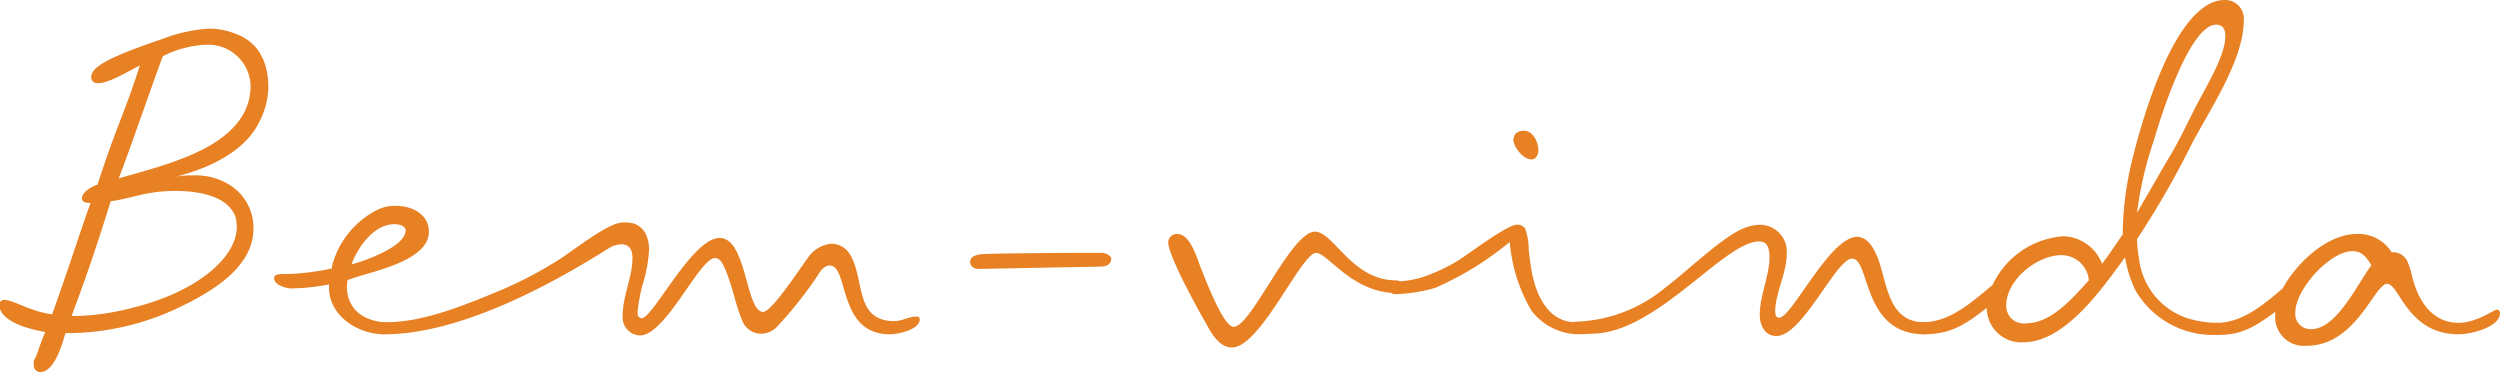 <svg xmlns="http://www.w3.org/2000/svg" viewBox="0 0 218 32.45"><defs><style>.a{fill:#e88024}</style></defs><title>p1_s1</title><path class="a" d="M23.4 7.65a6.87 6.87 0 0 1-.85 3.1c-.75 1.5-2.7 3.5-7.2 4.65a7 7 0 0 1 1.4-.1 5.58 5.58 0 0 1 3.15.75 4.39 4.39 0 0 1 2.2 3.9c0 3.6-4.2 5.8-7 7.1a22.79 22.79 0 0 1-9 2h-.4c-.3 1.1-1 3.4-2.2 3.4a.58.58 0 0 1-.55-.65 1 1 0 0 1 0-.35c.4-.7.35-1 1-2.5-3.1-.55-4-1.55-4-2.35a.41.41 0 0 1 .4-.45c.85 0 2.35 1.05 4.2 1.25 1.7-4.75 2.45-7.25 3.35-9.7-.45 0-.75-.1-.75-.4 0-.5.65-.95 1.35-1.2 1.85-5.65 2.25-5.9 3.7-10.4-1.6.85-2.8 1.55-3.65 1.55a.53.53 0 0 1-.6-.5c0-.85 1.2-1.65 6.2-3.35a13.7 13.7 0 0 1 4-.9 6.15 6.15 0 0 1 2.4.45c2.65.95 2.85 3.55 2.85 4.7zm-8.1 9c-2.55 0-3.55.6-5.65.9-1.85 6-3 8.85-3.4 10h.55a20.9 20.9 0 0 0 4.7-.7c5.4-1.3 9.15-4.25 9.15-7.1a4.31 4.31 0 0 0-.1-.8c-.6-1.75-2.95-2.3-5.25-2.3zm6.55-9.2a3.69 3.69 0 0 0-3.8-3.55 9.11 9.11 0 0 0-3.85 1c-1 2.65-2.9 8.25-3.85 10.65 4.4-1.25 10.25-2.65 11.35-6.8a6.08 6.08 0 0 0 .15-1.3zM37.4 20.2c0 2.55-4.9 3.45-6.75 4.1a.72.72 0 0 1-.35.1c0 .2-.05.35-.05.55 0 2 1.4 3 3.25 3.15.3 0 .55.15.55.5a.56.56 0 0 1-.55.55c-2.4 0-5-1.75-4.8-4.35a18.47 18.47 0 0 1-3.3.35c-.45 0-1.5-.3-1.5-.9 0-.35.55-.35.8-.35a20.16 20.16 0 0 0 4.25-.5v-.2a7.67 7.67 0 0 1 3.85-4.85 3.46 3.46 0 0 1 1.75-.4c1.4 0 2.85.75 2.85 2.25zm-2 0c0-.5-.55-.65-1-.65-1.8 0-3.2 2-3.75 3.5 1.05-.25 4.7-1.55 4.7-2.9z"/><path class="a" d="M80.2 27.85c0 .9-1.9 1.3-2.6 1.3-4.6 0-3.55-6-5.25-6-.45 0-.8.45-1 .8a34.49 34.49 0 0 1-3.7 4.65 2 2 0 0 1-1.3.5 1.77 1.77 0 0 1-1.65-1.2c-.6-1.45-.85-3.05-1.5-4.5-.15-.35-.4-.9-.85-.9-1.35 0-4.3 6.75-6.55 6.75a1.57 1.57 0 0 1-1.5-1.75c0-1.7.85-3.35.85-5 0-.7-.25-1.2-1-1.2a2.27 2.27 0 0 0-1.15.4c-5.4 3.4-13.1 7.45-19.5 7.45a.56.56 0 0 1-.55-.55c0-.45.45-.5.75-.5 3.3 0 7.1-1.6 10.1-2.85a34.83 34.83 0 0 0 5-2.65c1.2-.75 4.1-3.1 5.45-3.2h.35c1.4 0 2 1.1 2 2.4a13 13 0 0 1-.6 3.15 15.47 15.47 0 0 0-.4 2.2v.2a.39.39 0 0 0 .35.4c1 0 4.4-7 6.8-7s2.25 6.45 3.8 6.45c.75 0 3.35-4 3.85-4.65a2.81 2.81 0 0 1 2.1-1.3 1.91 1.91 0 0 1 1.6.9C75.45 24.3 74.45 28 78 28c.65 0 1.25-.4 1.9-.4.15 0 .3.05.3.25zm16.7-5.3c0 .35-.2.7-1 .7l-10.55.2c-.5 0-.75-.3-.75-.6s.15-.65 1.25-.7 6.15-.1 8.7-.1h1.35c.5-.04 1 .25 1 .5zm24.87 1.9a.56.56 0 0 1 .55.55.55.55 0 0 1-.55.55c-3.85 0-6-3.5-7-3.5-1.3 0-4.85 8.25-7.35 8.25-1.05 0-1.75-1.15-2.2-2-.7-1.2-3.35-6-3.35-7.15a.75.75 0 0 1 .8-.75 1.16 1.16 0 0 1 .4.1c.9.45 1.35 2.15 1.7 3s1.9 5 2.8 5c1.55 0 5-8.3 7.1-8.3 1.68.05 3.18 4.25 7.1 4.25z"/><path class="a" d="M133 19.95a5.23 5.23 0 0 1 .3 1.8c.2 1.8.45 3.8 1.7 5.25a3.17 3.17 0 0 0 2.55 1.1c.25 0 .55.2.55.5a.56.56 0 0 1-.55.55 5.27 5.27 0 0 1-4-2.05 14.1 14.1 0 0 1-1.9-6 27.25 27.25 0 0 1-6.5 4 13.82 13.82 0 0 1-3.5.55.55.55 0 0 1-.55-.55.55.55 0 0 1 .5-.55 8.44 8.44 0 0 0 2.5-.4 16 16 0 0 0 3-1.4c.9-.55 4.3-3.15 5.15-3.15a.77.77 0 0 1 .75.35zm-1-7.85c0-.5.45-.7.9-.7.8 0 1.25 1.05 1.25 1.7 0 .35-.2.8-.6.8-.78 0-1.6-1.15-1.6-1.8z"/><path class="a" d="M164.05 23.45c.6 2.1 1 4.65 3.75 4.65a.55.55 0 0 1 .55.5.56.56 0 0 1-.55.55c-5.45 0-4.7-6.6-6.3-6.6-1.4 0-4.3 6.75-6.6 6.75-1.05 0-1.45-1-1.45-1.85 0-1.65.85-3.45.85-5 0-.65-.1-1.4-.9-1.4-3.05 0-9 8.05-14.6 8.05-.5 0-1.9.25-1.9-.55a.55.55 0 0 1 .55-.5 12.82 12.82 0 0 0 7.8-3c1.75-1.3 4.9-4.35 6.7-5.1a4.11 4.11 0 0 1 1.5-.35 2.35 2.35 0 0 1 2.35 2.6c0 1.6-1 3.4-1 4.9 0 .25 0 .6.35.6 1.1 0 4.4-7.05 6.8-7.05 1.25.05 1.82 1.8 2.1 2.8z"/><path class="a" d="M186 13.65c.85-3.4 3.75-13.65 8-13.65a1.63 1.63 0 0 1 1.65 1.85c0 3.3-2.9 7.65-4.45 10.55a78.71 78.71 0 0 1-4.85 8.45c0 .6.1 1.3.2 1.9a6.2 6.2 0 0 0 4.2 5 9 9 0 0 0 2.55.4.55.55 0 0 1 .55.5.56.56 0 0 1-.55.55 7.81 7.81 0 0 1-7.1-3.9 11.15 11.15 0 0 1-.9-2.85c-2 2.7-5.2 7.4-8.9 7.4a3 3 0 0 1-3.15-3c-1.9 1.45-3.1 2.3-5.55 2.3a.5.5 0 0 1-.55-.55.47.47 0 0 1 .5-.5c2.4 0 4.35-1.8 6.1-3.25a7.41 7.41 0 0 1 6.2-4.25 3.74 3.74 0 0 1 3.35 2.4c.65-.85 1.2-1.7 1.8-2.55a28.2 28.2 0 0 1 .9-6.8zm-3.9 10.85l.05-.05a2.4 2.4 0 0 0-2.4-2.2c-2.1 0-4.8 2.15-4.8 4.35a1.51 1.51 0 0 0 1.65 1.6c2.3 0 4.1-2.19 5.5-3.7zm6.85-10.45c1-1.6 1.75-3.25 2.6-4.9s2.5-4.3 2.5-6c0-.55-.2-1-.8-1-2.3 0-4.85 8.05-5.4 10a31.27 31.27 0 0 0-1.5 6.4z"/><path class="a" d="M218 27.3c0 1.25-2.6 1.85-3.6 1.85-4.5 0-5.15-4.4-6.25-4.4s-2.7 5.4-7 5.4a2.51 2.51 0 0 1-2.75-2.7v-.25c-1.6 1.15-2.8 2-4.85 2-.4 0-.8-.05-.8-.55a.55.55 0 0 1 .55-.5c2.25 0 4.1-1.6 5.75-3 1.2-2.2 3.85-4.75 6.5-4.75a3.39 3.39 0 0 1 3 1.6 1.38 1.38 0 0 1 1.4.85 8.5 8.5 0 0 1 .45 1.5c.55 2 1.75 3.8 4 3.8 1.55 0 3.1-1.15 3.3-1.15s.3.1.3.3zm-11.2-4.15c-.4-.65-.8-1.25-1.65-1.25-2 0-5 3.35-5 5.35a1.33 1.33 0 0 0 1.4 1.45c2.22 0 4.05-4 5.22-5.55z"/></svg>